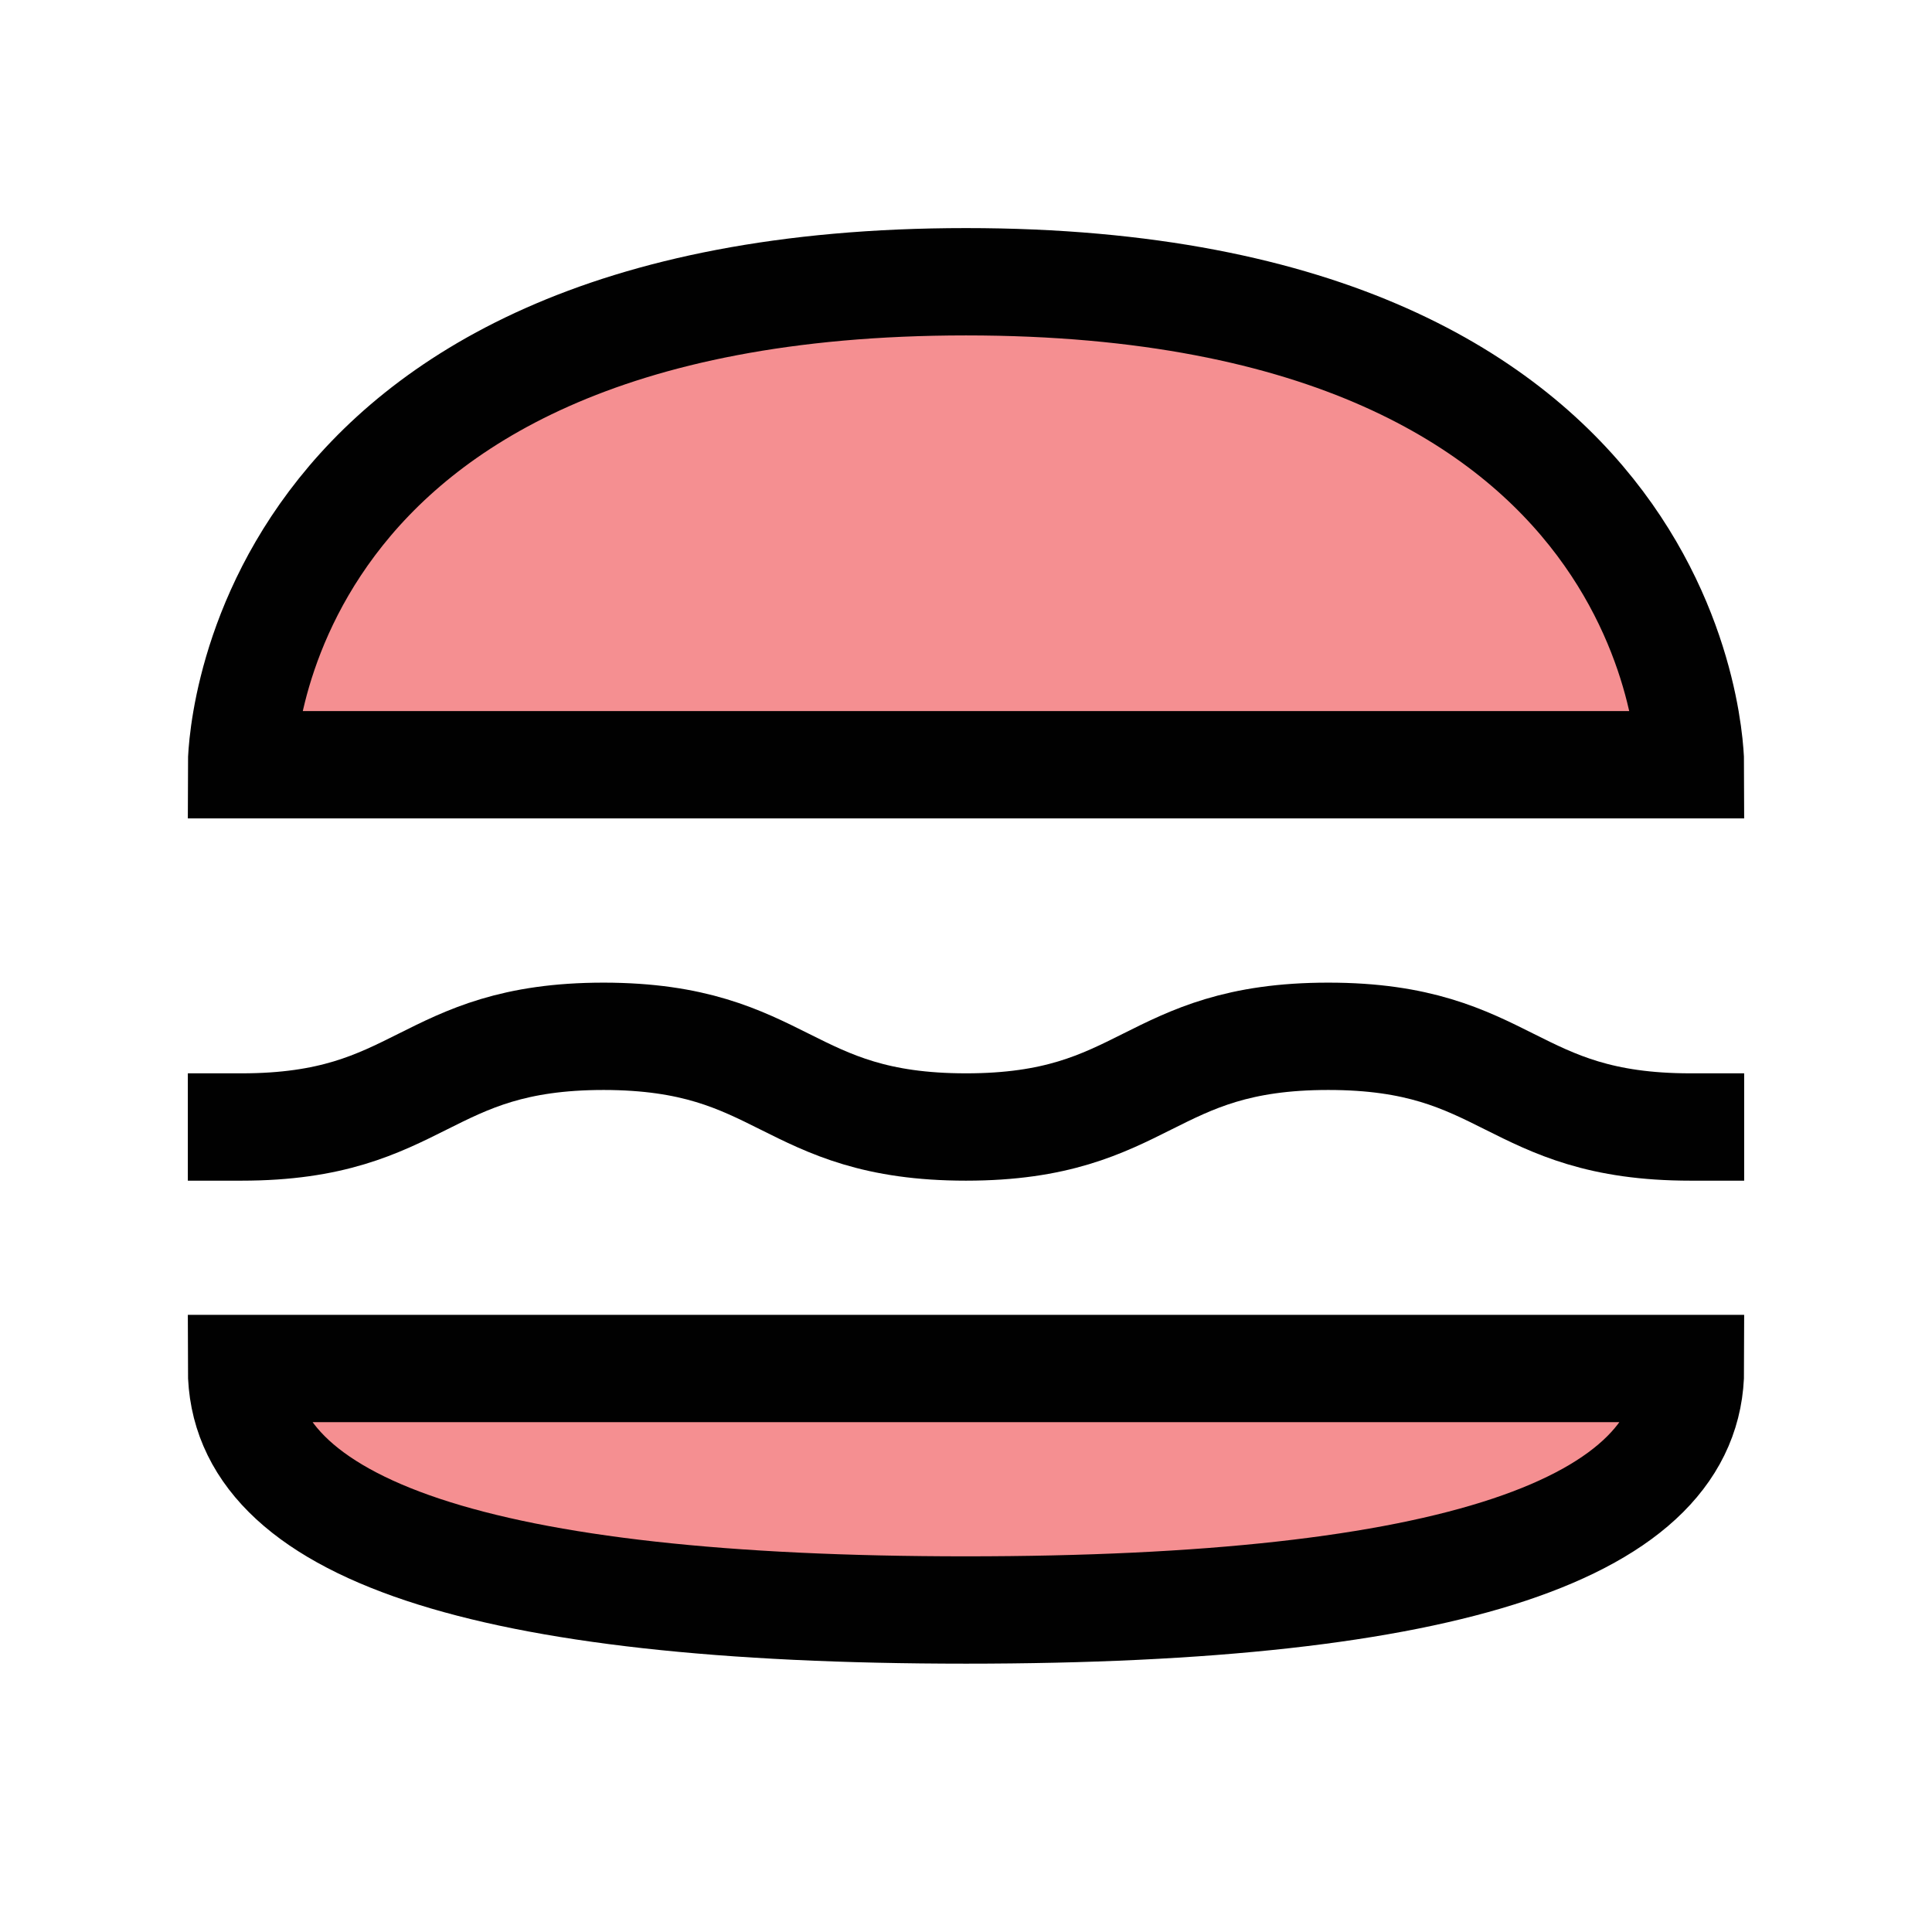 <?xml version="1.0" encoding="UTF-8"?>
<svg id="Layer_1" data-name="Layer 1" xmlns="http://www.w3.org/2000/svg" viewBox="0 0 72 72">
  <path d="M9,29.25h54s0-18-27-18S9,29.25,9,29.25Z" style="fill: #ed2024; opacity: .5; stroke-width: 0px;"/>
  <path d="M9,51.75q0,9,27,9t27-9H9Z" style="fill: #ed2024; opacity: .5; stroke-width: 0px;"/>
  <path d="M9,28.5h54s0-18-27-18S9,28.5,9,28.5Z" style="fill: none; stroke: #010101; stroke-miterlimit: 10; stroke-width: 4px;"/>
  <path d="M9,51q0,9,27,9t27-9H9Z" style="fill: none; stroke: #010101; stroke-miterlimit: 10; stroke-width: 4px;"/>
  <path d="M63,42c-6.75,0-6.75-3.38-13.5-3.38-6.75,0-6.75,3.38-13.5,3.38s-6.75-3.37-13.5-3.38c-6.75,0-6.75,3.38-13.5,3.38" style="fill: none; stroke: #010101; stroke-linecap: square; stroke-miterlimit: 10; stroke-width: 4px;"/>
</svg>